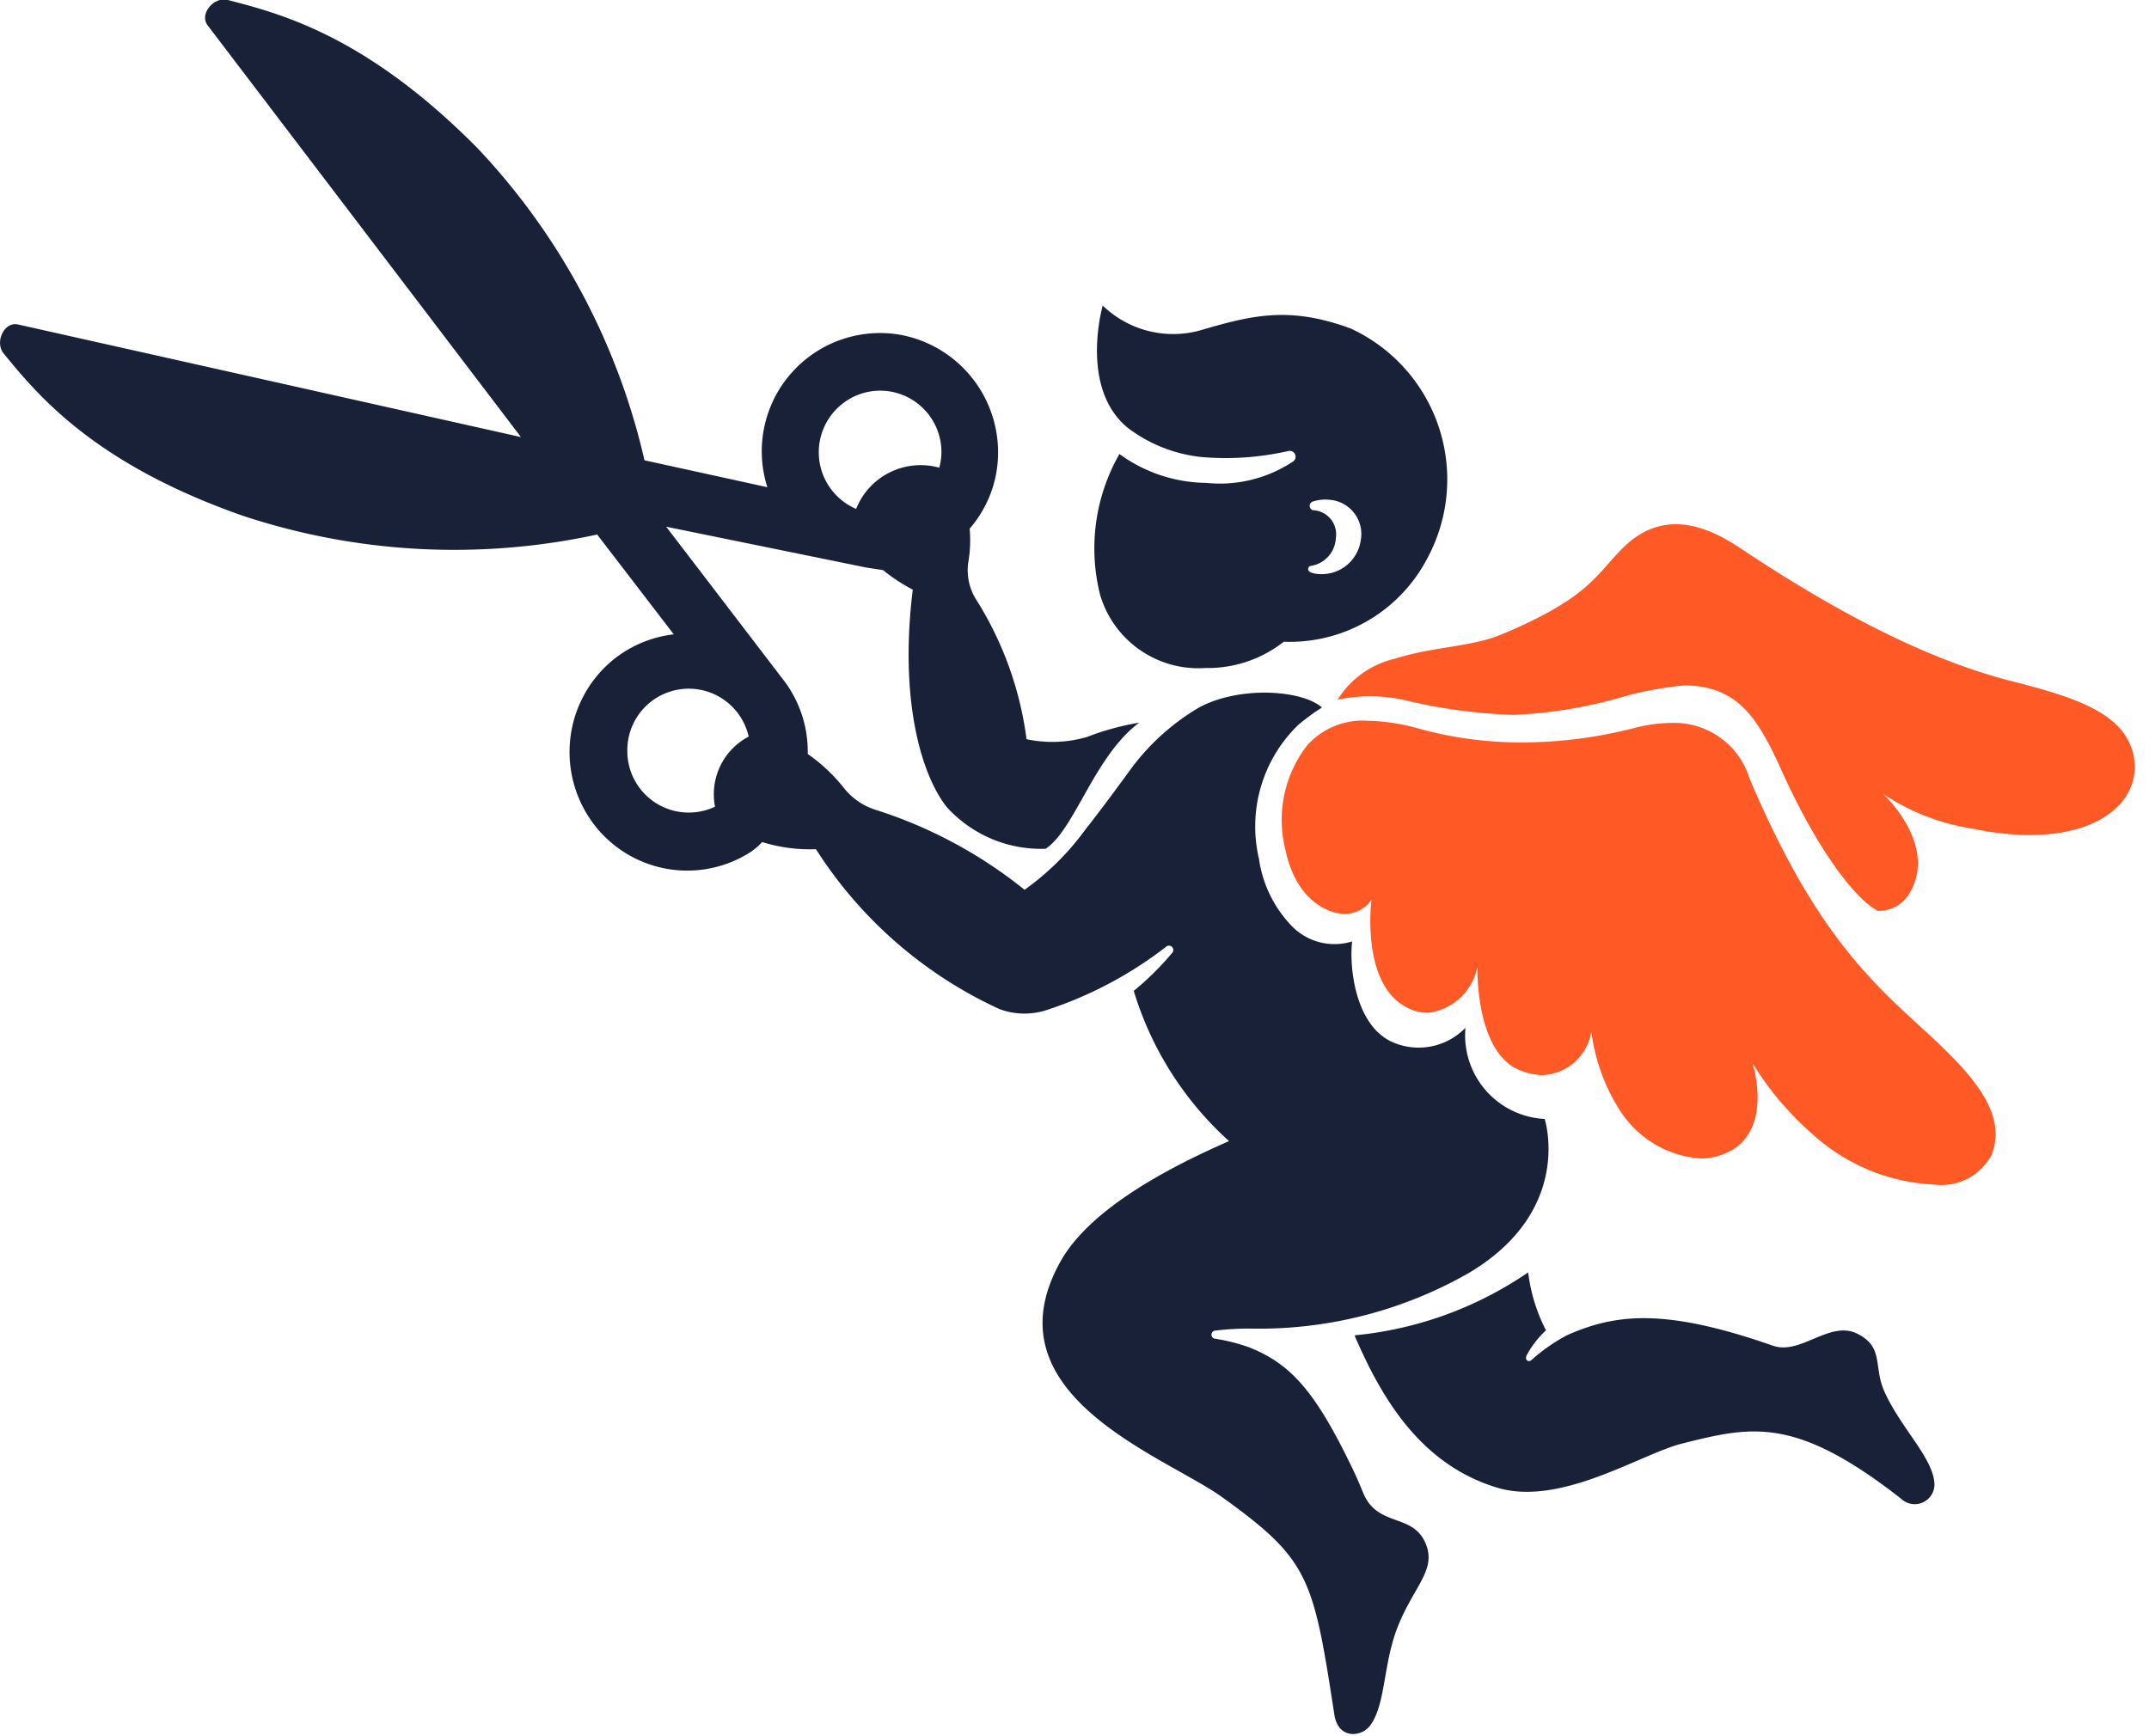 <svg xmlns="http://www.w3.org/2000/svg" width="99" height="80" viewBox="0 0 99 80">
    <g fill="none" fill-rule="nonzero">
        <path fill="#FF5926" d="M98.32 35c-.29-2.14-2.76-2.88-5.71-3.63-4.4-1.13-8.88-3.74-12.42-6.1-1.58-1.06-3.63-1.88-5.5.05-1.21 1.24-1.57 2.25-5.46 3.89-1.46.62-3.14.56-5 1.15a4.23 4.23 0 0 0-2.61 1.88 7.3 7.3 0 0 1 3.26.06 24.78 24.78 0 0 0 4.85.64 21.1 21.1 0 0 0 5.16-.87 16.41 16.41 0 0 1 2.72-.49C80 31.61 80.93 33 82 35.34c1.84 4.11 3.59 6.17 4.51 6.63a1.63 1.63 0 0 0 1.45-.8c1.35-2.24-1.21-4.59-1.21-4.59a10.18 10.18 0 0 0 4.11 1.6c5.14 1.07 7.76-.95 7.46-3.18z"/>
        <path fill="#FF5926" d="M88.44 47.28c-2.58-2.35-5-4.73-7.84-11.4a3.63 3.63 0 0 0-3.6-2.57 7.09 7.09 0 0 0-1.65.22 20.9 20.9 0 0 1-5.2.68 17.7 17.7 0 0 1-4.87-.66 9.32 9.32 0 0 0-2.28-.34 3.45 3.45 0 0 0-2.78 1.13 5.62 5.62 0 0 0-1 4.83c.49 2.34 2 2.94 2.72 2.94.496.003.96-.24 1.24-.65 0 0-.5 3.83 1.59 4.94a2.1 2.1 0 0 0 1 .27 2.64 2.64 0 0 0 2.29-2.12s-.11 4 2 4.78c.318.13.657.201 1 .21a2.39 2.39 0 0 0 2.25-2 8.78 8.78 0 0 0 1.3 3.6 4.8 4.8 0 0 0 3.73 2.24 2.73 2.73 0 0 0 1-.18c2.46-.88 1.4-4.2 1.4-4.2a14.3 14.3 0 0 0 2.93 3.41 8.91 8.91 0 0 0 5.42 2.17 2.61 2.61 0 0 0 2.67-1.39c.75-2.01-1.06-3.85-3.32-5.91z"/>
        <path fill="#182138" d="M86.81 64.12c-.52-1.16 0-2.05-1.26-2.67-1.26-.62-2.6 1-3.87.56-5-1.75-7.26-1.47-9.48-.49a8.28 8.28 0 0 0-1.65 1.15c-.14.12-.32 0-.22-.22a4.4 4.4 0 0 1 .89-1.15 7.91 7.91 0 0 1-.82-2.67 17 17 0 0 1-8 2.9c1.22 2.84 3 5.91 6.51 7 2.91.93 6.62-1.5 8.53-2 3.25-.82 5.24-1.3 10.13 2.52a.91.91 0 0 0 1.54-.76c-.11-1.16-1.56-2.52-2.3-4.17zM55.57 22.25a6.89 6.89 0 0 1-4-1.33 8.76 8.76 0 0 0-.89 6.49 4.72 4.72 0 0 0 4.86 3.37 5.65 5.65 0 0 0 3.6-1.21 7.15 7.15 0 0 0 6.58-3.78 7.66 7.66 0 0 0-3.49-10.65c-2.89-1.07-4.63-.59-7 .1a4.67 4.67 0 0 1-4.43-1.16s-1.09 3.79 1.15 5.63a6.77 6.77 0 0 0 3.41 1.35 13 13 0 0 0 4-.28.27.27 0 0 1 .23.47 6.08 6.08 0 0 1-4.02 1zm4.79 3.83a1.36 1.36 0 0 0 1.18-1.29 1.11 1.11 0 0 0-1.06-1.28.21.21 0 0 1 0-.4 1.83 1.83 0 0 1 .77-.08 1.58 1.58 0 0 1 1.44 1.85 1.82 1.82 0 0 1-2.05 1.56.8.8 0 0 1-.28-.08.15.15 0 0 1 0-.28z"/>
        <path fill="#182138" d="M71.16 51.56a3.86 3.86 0 0 1-3.65-4.2 3 3 0 0 1-3.36.66c-1.72-.76-2-3.46-1.86-4.64a2.74 2.74 0 0 1-2.71-.64A5.56 5.56 0 0 1 58 39.58a6.51 6.51 0 0 1 1.81-6.18c.345-.29.71-.558 1.09-.8-.94-.82-3.81-1-5.66 0a10.51 10.51 0 0 0-3.22 2.94c-.82 1.12-1.35 1.83-2.06 2.74A12.22 12.22 0 0 1 47.2 41a21.17 21.17 0 0 0-6.91-3.7 3 3 0 0 1-1.42-1 7.94 7.94 0 0 0-1.66-1.56 5.41 5.41 0 0 0-1.12-3.41l-5.4-7.06 9.21 1.88.78.12a8.11 8.11 0 0 0 1.37.9c-.62 5 .36 8.47 1.55 10a5.86 5.86 0 0 0 4.57 1.94c1.34-.88 2.24-4.27 4.31-5.81a12.21 12.21 0 0 0-2.41.66 5.68 5.68 0 0 1-2.78.1 15.87 15.87 0 0 0-2.35-6.48 2.54 2.54 0 0 1-.33-1.69 6 6 0 0 0 .06-1.53 5.36 5.36 0 0 0 1.22-2.53 5.51 5.51 0 0 0-4.29-6.38 5.45 5.45 0 0 0-6.25 7l-5.66-1.24A31 31 0 0 0 22 6.83C16.84 1.61 12.87.62 10.5 0c-.66-.17-1.32.65-.94 1.16L24 20.14.82 14.95c-.62-.14-1.08.81-.65 1.34 1.55 1.89 4.13 5.06 11 7.47a31 31 0 0 0 16.34.87l3.53 4.6a5.41 5.41 0 0 0-3 1.35 5.5 5.5 0 0 0-.9 7.09 5.4 5.4 0 0 0 7.39 1.62 2.83 2.83 0 0 0 .58-.49 7.45 7.45 0 0 0 2.48.33 19.84 19.84 0 0 0 8.46 7.37 3.32 3.32 0 0 0 2.29 0 18.2 18.2 0 0 0 5.36-2.86.202.202 0 1 1 .28.29 13.32 13.32 0 0 1-1.75 1.73 15.27 15.27 0 0 0 4.39 6.92c-2.42 1.06-6.34 3-7.76 5.54-3.47 6.18 4.88 9 7.46 10.88 4 2.88 4.18 3.69 5.15 10 .1.66.48.9.87.9a1 1 0 0 0 .78-.39c.73-1 .59-2.83 1.27-4.55.76-1.92 1.86-2.66 1.24-3.94-.62-1.28-2.19-.67-2.83-2.23-.2-.49-.4-.94-.61-1.36-1.7-3.5-2.84-4.61-4.6-5.33a8.17 8.17 0 0 0-1.59-.41.19.19 0 0 1 0-.38 12.79 12.79 0 0 1 1.66-.09 19.46 19.46 0 0 0 10-2.56c4.87-2.89 3.5-7.1 3.5-7.1zM40.54 18a2.83 2.83 0 0 1 2.83 2.83 2.78 2.78 0 0 1-.1.72 3.2 3.2 0 0 0-3.83 1.9 2.84 2.84 0 0 1 1.1-5.45zM28.9 34.61a2.83 2.83 0 0 1 5.59-.67 3 3 0 0 0-1.55 3.23 2.83 2.83 0 0 1-4.04-2.56z"/>
    </g>
</svg>

